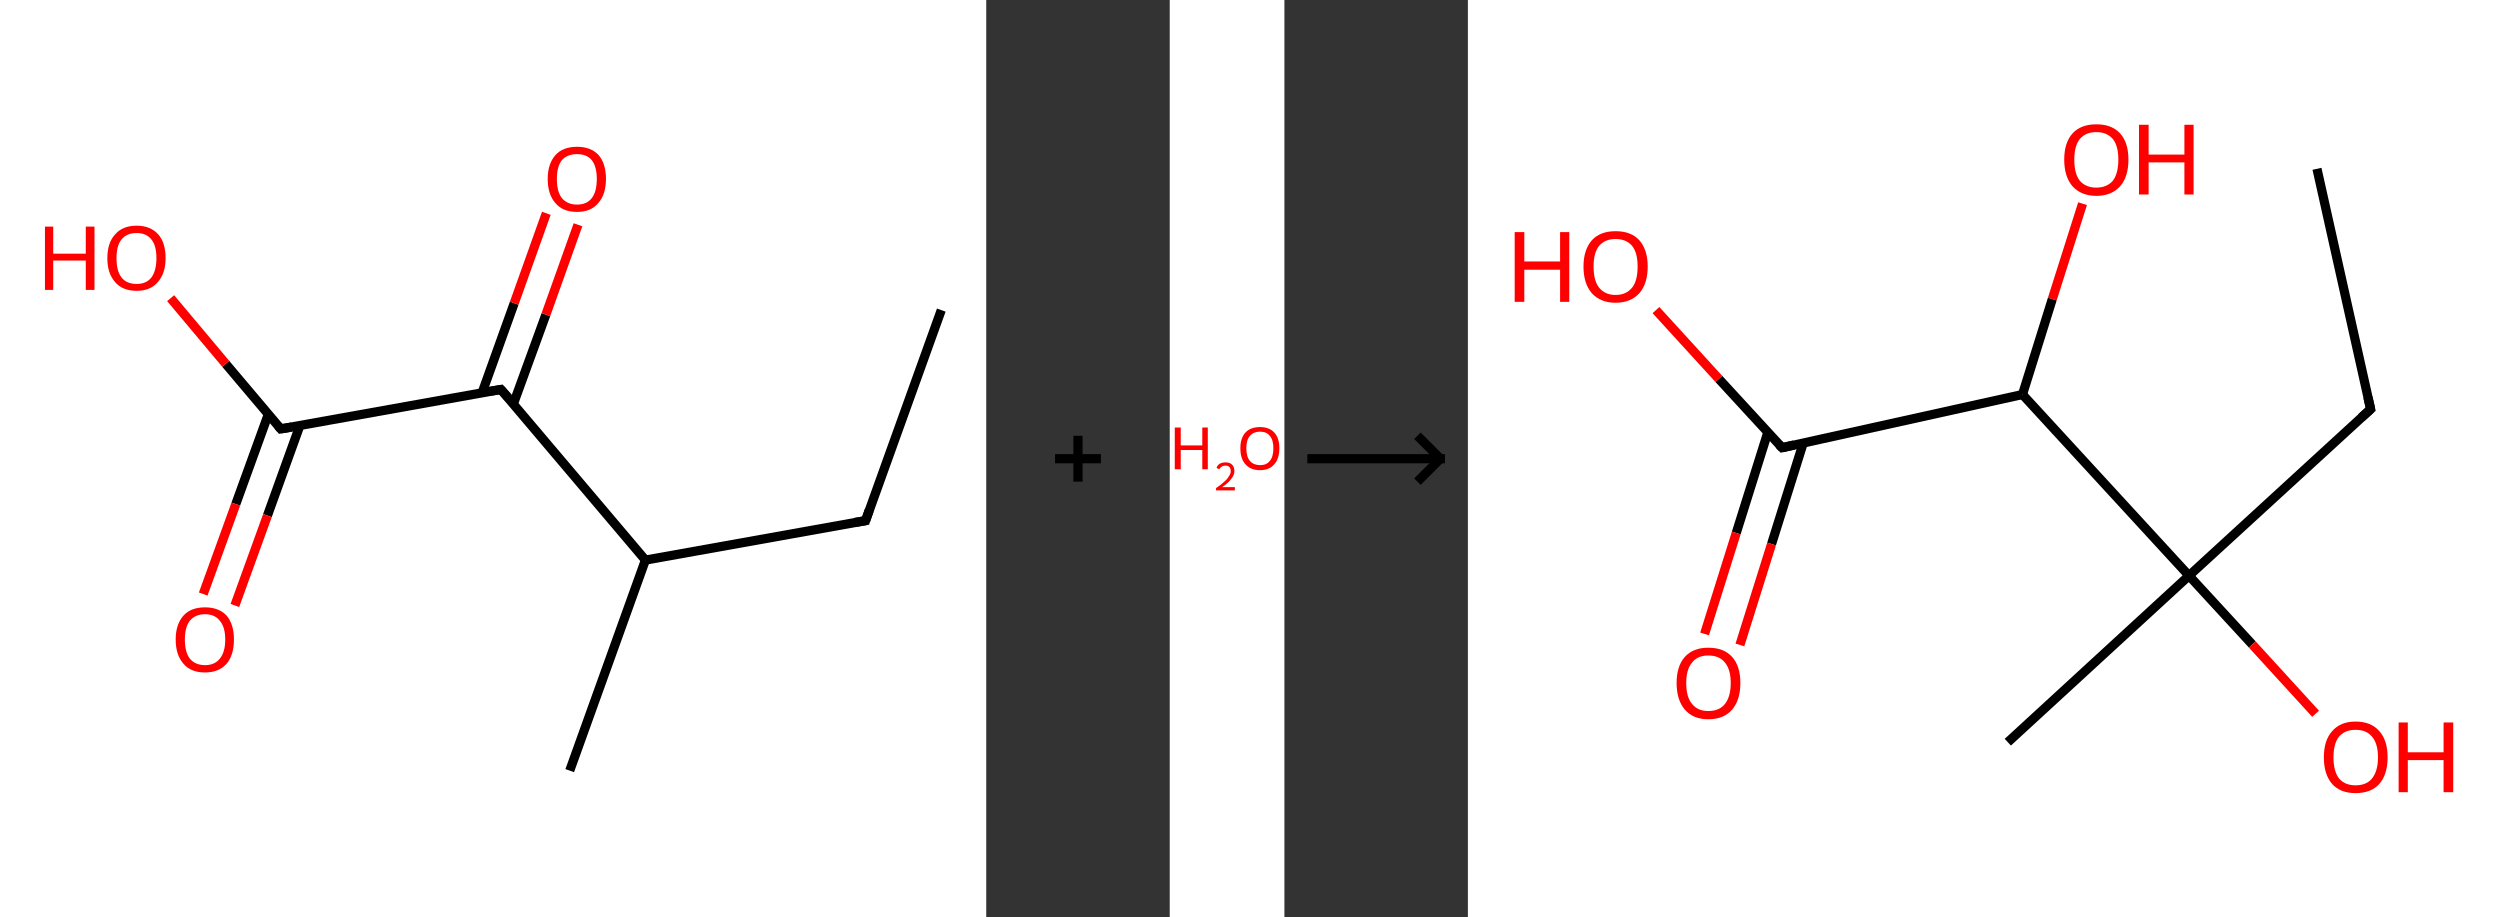 <?xml version='1.0' encoding='ASCII' standalone='yes'?>
<svg xmlns="http://www.w3.org/2000/svg" xmlns:xlink="http://www.w3.org/1999/xlink" version="1.1" width="545.0px" viewBox="0 0 545.0 200.0" height="200.0px">
  <rect x="0" y="0" width="545.0" height="200.0" fill="#333333" stroke="none"/>
  <g>
    <g transform="translate(0, 0) scale(1 1) "><!-- END OF HEADER -->
<rect style="opacity:1.0;fill:#FFFFFF;stroke:none" width="215.0" height="200.0" x="0.0" y="0.0"> </rect>
<path class="bond-0 atom-0 atom-1" d="M 205.2,67.6 L 188.7,113.5" style="fill:none;fill-rule:evenodd;stroke:#000000;stroke-width:2.0px;stroke-linecap:butt;stroke-linejoin:miter;stroke-opacity:1"/>
<path class="bond-1 atom-1 atom-2" d="M 188.7,113.5 L 140.7,122.1" style="fill:none;fill-rule:evenodd;stroke:#000000;stroke-width:2.0px;stroke-linecap:butt;stroke-linejoin:miter;stroke-opacity:1"/>
<path class="bond-2 atom-2 atom-3" d="M 140.7,122.1 L 124.2,168.0" style="fill:none;fill-rule:evenodd;stroke:#000000;stroke-width:2.0px;stroke-linecap:butt;stroke-linejoin:miter;stroke-opacity:1"/>
<path class="bond-3 atom-2 atom-4" d="M 140.7,122.1 L 109.2,84.9" style="fill:none;fill-rule:evenodd;stroke:#000000;stroke-width:2.0px;stroke-linecap:butt;stroke-linejoin:miter;stroke-opacity:1"/>
<path class="bond-4 atom-4 atom-5" d="M 111.9,88.1 L 119.0,68.6" style="fill:none;fill-rule:evenodd;stroke:#000000;stroke-width:2.0px;stroke-linecap:butt;stroke-linejoin:miter;stroke-opacity:1"/>
<path class="bond-4 atom-4 atom-5" d="M 119.0,68.6 L 126.0,49.0" style="fill:none;fill-rule:evenodd;stroke:#FF0000;stroke-width:2.0px;stroke-linecap:butt;stroke-linejoin:miter;stroke-opacity:1"/>
<path class="bond-4 atom-4 atom-5" d="M 105.1,85.6 L 112.1,66.1" style="fill:none;fill-rule:evenodd;stroke:#000000;stroke-width:2.0px;stroke-linecap:butt;stroke-linejoin:miter;stroke-opacity:1"/>
<path class="bond-4 atom-4 atom-5" d="M 112.1,66.1 L 119.1,46.5" style="fill:none;fill-rule:evenodd;stroke:#FF0000;stroke-width:2.0px;stroke-linecap:butt;stroke-linejoin:miter;stroke-opacity:1"/>
<path class="bond-5 atom-4 atom-6" d="M 109.2,84.9 L 61.2,93.5" style="fill:none;fill-rule:evenodd;stroke:#000000;stroke-width:2.0px;stroke-linecap:butt;stroke-linejoin:miter;stroke-opacity:1"/>
<path class="bond-6 atom-6 atom-7" d="M 58.5,90.3 L 51.4,109.9" style="fill:none;fill-rule:evenodd;stroke:#000000;stroke-width:2.0px;stroke-linecap:butt;stroke-linejoin:miter;stroke-opacity:1"/>
<path class="bond-6 atom-6 atom-7" d="M 51.4,109.9 L 44.3,129.5" style="fill:none;fill-rule:evenodd;stroke:#FF0000;stroke-width:2.0px;stroke-linecap:butt;stroke-linejoin:miter;stroke-opacity:1"/>
<path class="bond-6 atom-6 atom-7" d="M 65.4,92.7 L 58.3,112.4" style="fill:none;fill-rule:evenodd;stroke:#000000;stroke-width:2.0px;stroke-linecap:butt;stroke-linejoin:miter;stroke-opacity:1"/>
<path class="bond-6 atom-6 atom-7" d="M 58.3,112.4 L 51.2,132.0" style="fill:none;fill-rule:evenodd;stroke:#FF0000;stroke-width:2.0px;stroke-linecap:butt;stroke-linejoin:miter;stroke-opacity:1"/>
<path class="bond-7 atom-6 atom-8" d="M 61.2,93.5 L 49.2,79.3" style="fill:none;fill-rule:evenodd;stroke:#000000;stroke-width:2.0px;stroke-linecap:butt;stroke-linejoin:miter;stroke-opacity:1"/>
<path class="bond-7 atom-6 atom-8" d="M 49.2,79.3 L 37.2,65.0" style="fill:none;fill-rule:evenodd;stroke:#FF0000;stroke-width:2.0px;stroke-linecap:butt;stroke-linejoin:miter;stroke-opacity:1"/>
<path d="M 189.5,111.2 L 188.7,113.5 L 186.3,113.9" style="fill:none;stroke:#000000;stroke-width:2.0px;stroke-linecap:butt;stroke-linejoin:miter;stroke-opacity:1;"/>
<path d="M 110.8,86.7 L 109.2,84.9 L 106.8,85.3" style="fill:none;stroke:#000000;stroke-width:2.0px;stroke-linecap:butt;stroke-linejoin:miter;stroke-opacity:1;"/>
<path d="M 63.6,93.1 L 61.2,93.5 L 60.6,92.8" style="fill:none;stroke:#000000;stroke-width:2.0px;stroke-linecap:butt;stroke-linejoin:miter;stroke-opacity:1;"/>
<path class="atom-5" d="M 119.4 39.0 Q 119.4 35.7, 121.1 33.8 Q 122.7 32.0, 125.8 32.0 Q 128.8 32.0, 130.5 33.8 Q 132.1 35.7, 132.1 39.0 Q 132.1 42.4, 130.4 44.3 Q 128.8 46.2, 125.8 46.2 Q 122.7 46.2, 121.1 44.3 Q 119.4 42.4, 119.4 39.0 M 125.8 44.6 Q 127.9 44.6, 129.0 43.2 Q 130.1 41.8, 130.1 39.0 Q 130.1 36.3, 129.0 34.9 Q 127.9 33.6, 125.8 33.6 Q 123.7 33.6, 122.5 34.9 Q 121.4 36.3, 121.4 39.0 Q 121.4 41.8, 122.5 43.2 Q 123.7 44.6, 125.8 44.6 " fill="#FF0000"/>
<path class="atom-7" d="M 38.3 139.4 Q 38.3 136.1, 40.0 134.2 Q 41.6 132.4, 44.7 132.4 Q 47.7 132.4, 49.4 134.2 Q 51.0 136.1, 51.0 139.4 Q 51.0 142.8, 49.4 144.7 Q 47.7 146.6, 44.7 146.6 Q 41.6 146.6, 40.0 144.7 Q 38.3 142.8, 38.3 139.4 M 44.7 145.0 Q 46.8 145.0, 47.9 143.6 Q 49.1 142.2, 49.1 139.4 Q 49.1 136.7, 47.9 135.3 Q 46.8 133.9, 44.7 133.9 Q 42.6 133.9, 41.4 135.3 Q 40.3 136.7, 40.3 139.4 Q 40.3 142.2, 41.4 143.6 Q 42.6 145.0, 44.7 145.0 " fill="#FF0000"/>
<path class="atom-8" d="M 9.8 49.4 L 11.6 49.4 L 11.6 55.3 L 18.7 55.3 L 18.7 49.4 L 20.6 49.4 L 20.6 63.2 L 18.7 63.2 L 18.7 56.8 L 11.6 56.8 L 11.6 63.2 L 9.8 63.2 L 9.8 49.4 " fill="#FF0000"/>
<path class="atom-8" d="M 23.4 56.3 Q 23.4 52.9, 25.1 51.1 Q 26.7 49.2, 29.8 49.2 Q 32.8 49.2, 34.5 51.1 Q 36.1 52.9, 36.1 56.3 Q 36.1 59.6, 34.4 61.5 Q 32.8 63.4, 29.8 63.4 Q 26.7 63.4, 25.1 61.5 Q 23.4 59.6, 23.4 56.3 M 29.8 61.9 Q 31.9 61.9, 33.0 60.5 Q 34.1 59.0, 34.1 56.3 Q 34.1 53.5, 33.0 52.2 Q 31.9 50.8, 29.8 50.8 Q 27.6 50.8, 26.5 52.2 Q 25.4 53.5, 25.4 56.3 Q 25.4 59.1, 26.5 60.5 Q 27.6 61.9, 29.8 61.9 " fill="#FF0000"/>
</g>
    <g transform="translate(215.0, 0) scale(1 1) "><line x1="15" y1="100" x2="25" y2="100" style="stroke:rgb(0,0,0);stroke-width:2"/>
  <line x1="20" y1="95" x2="20" y2="105" style="stroke:rgb(0,0,0);stroke-width:2"/>
</g>
    <g transform="translate(255.0, 0) scale(1 1) "><!-- END OF HEADER -->
<rect style="opacity:1.0;fill:#FFFFFF;stroke:none" width="25.0" height="200.0" x="0.0" y="0.0"> </rect>
<path class="atom-0" d="M 1.1 93.2 L 2.4 93.2 L 2.4 97.1 L 7.1 97.1 L 7.1 93.2 L 8.3 93.2 L 8.3 102.3 L 7.1 102.3 L 7.1 98.1 L 2.4 98.1 L 2.4 102.3 L 1.1 102.3 L 1.1 93.2 " fill="#FF0000"/>
<path class="atom-0" d="M 10.2 102.0 Q 10.4 101.4, 10.9 101.1 Q 11.4 100.8, 12.2 100.8 Q 13.1 100.8, 13.6 101.3 Q 14.1 101.8, 14.1 102.7 Q 14.1 103.6, 13.4 104.4 Q 12.8 105.3, 11.4 106.2 L 14.2 106.2 L 14.2 106.9 L 10.1 106.9 L 10.1 106.4 Q 11.3 105.6, 11.9 105.0 Q 12.6 104.4, 12.9 103.8 Q 13.3 103.3, 13.3 102.7 Q 13.3 102.1, 13.0 101.8 Q 12.7 101.5, 12.2 101.5 Q 11.7 101.5, 11.4 101.7 Q 11.0 101.9, 10.8 102.3 L 10.2 102.0 " fill="#FF0000"/>
<path class="atom-0" d="M 15.4 97.7 Q 15.4 95.5, 16.5 94.3 Q 17.6 93.1, 19.7 93.1 Q 21.7 93.1, 22.8 94.3 Q 23.9 95.5, 23.9 97.7 Q 23.9 100.0, 22.8 101.2 Q 21.7 102.5, 19.7 102.5 Q 17.6 102.5, 16.5 101.2 Q 15.4 100.0, 15.4 97.7 M 19.7 101.4 Q 21.1 101.4, 21.8 100.5 Q 22.6 99.6, 22.6 97.7 Q 22.6 95.9, 21.8 95.0 Q 21.1 94.1, 19.7 94.1 Q 18.3 94.1, 17.5 95.0 Q 16.7 95.9, 16.7 97.7 Q 16.7 99.6, 17.5 100.5 Q 18.3 101.4, 19.7 101.4 " fill="#FF0000"/>
</g>
    <g transform="translate(280.0, 0) scale(1 1) "><line x1="5" y1="100" x2="35" y2="100" style="stroke:rgb(0,0,0);stroke-width:2"/>
  <line x1="34" y1="100" x2="29" y2="95" style="stroke:rgb(0,0,0);stroke-width:2"/>
  <line x1="34" y1="100" x2="29" y2="105" style="stroke:rgb(0,0,0);stroke-width:2"/>
</g>
    <g transform="translate(320.0, 0) scale(1 1) "><!-- END OF HEADER -->
<rect style="opacity:1.0;fill:#FFFFFF;stroke:none" width="225.0" height="200.0" x="0.0" y="0.0"> </rect>
<path class="bond-0 atom-0 atom-1" d="M 185.1,36.8 L 196.8,89.2" style="fill:none;fill-rule:evenodd;stroke:#000000;stroke-width:2.0px;stroke-linecap:butt;stroke-linejoin:miter;stroke-opacity:1"/>
<path class="bond-1 atom-1 atom-2" d="M 196.8,89.2 L 157.2,125.5" style="fill:none;fill-rule:evenodd;stroke:#000000;stroke-width:2.0px;stroke-linecap:butt;stroke-linejoin:miter;stroke-opacity:1"/>
<path class="bond-2 atom-2 atom-3" d="M 157.2,125.5 L 117.7,161.8" style="fill:none;fill-rule:evenodd;stroke:#000000;stroke-width:2.0px;stroke-linecap:butt;stroke-linejoin:miter;stroke-opacity:1"/>
<path class="bond-3 atom-2 atom-4" d="M 157.2,125.5 L 171.0,140.5" style="fill:none;fill-rule:evenodd;stroke:#000000;stroke-width:2.0px;stroke-linecap:butt;stroke-linejoin:miter;stroke-opacity:1"/>
<path class="bond-3 atom-2 atom-4" d="M 171.0,140.5 L 184.8,155.6" style="fill:none;fill-rule:evenodd;stroke:#FF0000;stroke-width:2.0px;stroke-linecap:butt;stroke-linejoin:miter;stroke-opacity:1"/>
<path class="bond-4 atom-2 atom-5" d="M 157.2,125.5 L 120.9,86.0" style="fill:none;fill-rule:evenodd;stroke:#000000;stroke-width:2.0px;stroke-linecap:butt;stroke-linejoin:miter;stroke-opacity:1"/>
<path class="bond-5 atom-5 atom-6" d="M 120.9,86.0 L 127.4,65.2" style="fill:none;fill-rule:evenodd;stroke:#000000;stroke-width:2.0px;stroke-linecap:butt;stroke-linejoin:miter;stroke-opacity:1"/>
<path class="bond-5 atom-5 atom-6" d="M 127.4,65.2 L 134.0,44.4" style="fill:none;fill-rule:evenodd;stroke:#FF0000;stroke-width:2.0px;stroke-linecap:butt;stroke-linejoin:miter;stroke-opacity:1"/>
<path class="bond-6 atom-5 atom-7" d="M 120.9,86.0 L 68.5,97.6" style="fill:none;fill-rule:evenodd;stroke:#000000;stroke-width:2.0px;stroke-linecap:butt;stroke-linejoin:miter;stroke-opacity:1"/>
<path class="bond-7 atom-7 atom-8" d="M 65.4,94.2 L 58.5,116.2" style="fill:none;fill-rule:evenodd;stroke:#000000;stroke-width:2.0px;stroke-linecap:butt;stroke-linejoin:miter;stroke-opacity:1"/>
<path class="bond-7 atom-7 atom-8" d="M 58.5,116.2 L 51.6,138.2" style="fill:none;fill-rule:evenodd;stroke:#FF0000;stroke-width:2.0px;stroke-linecap:butt;stroke-linejoin:miter;stroke-opacity:1"/>
<path class="bond-7 atom-7 atom-8" d="M 73.1,96.6 L 66.2,118.6" style="fill:none;fill-rule:evenodd;stroke:#000000;stroke-width:2.0px;stroke-linecap:butt;stroke-linejoin:miter;stroke-opacity:1"/>
<path class="bond-7 atom-7 atom-8" d="M 66.2,118.6 L 59.3,140.6" style="fill:none;fill-rule:evenodd;stroke:#FF0000;stroke-width:2.0px;stroke-linecap:butt;stroke-linejoin:miter;stroke-opacity:1"/>
<path class="bond-8 atom-7 atom-9" d="M 68.5,97.6 L 54.7,82.6" style="fill:none;fill-rule:evenodd;stroke:#000000;stroke-width:2.0px;stroke-linecap:butt;stroke-linejoin:miter;stroke-opacity:1"/>
<path class="bond-8 atom-7 atom-9" d="M 54.7,82.6 L 41.0,67.6" style="fill:none;fill-rule:evenodd;stroke:#FF0000;stroke-width:2.0px;stroke-linecap:butt;stroke-linejoin:miter;stroke-opacity:1"/>
<path d="M 196.2,86.6 L 196.8,89.2 L 194.8,91.0" style="fill:none;stroke:#000000;stroke-width:2.0px;stroke-linecap:butt;stroke-linejoin:miter;stroke-opacity:1;"/>
<path d="M 71.1,97.0 L 68.5,97.6 L 67.8,96.9" style="fill:none;stroke:#000000;stroke-width:2.0px;stroke-linecap:butt;stroke-linejoin:miter;stroke-opacity:1;"/>
<path class="atom-4" d="M 186.6 165.1 Q 186.6 161.4, 188.4 159.4 Q 190.2 157.3, 193.5 157.3 Q 196.9 157.3, 198.7 159.4 Q 200.5 161.4, 200.5 165.1 Q 200.5 168.8, 198.7 170.9 Q 196.9 172.9, 193.5 172.9 Q 190.2 172.9, 188.4 170.9 Q 186.6 168.8, 186.6 165.1 M 193.5 171.2 Q 195.9 171.2, 197.1 169.7 Q 198.4 168.1, 198.4 165.1 Q 198.4 162.1, 197.1 160.6 Q 195.9 159.1, 193.5 159.1 Q 191.2 159.1, 189.9 160.6 Q 188.7 162.1, 188.7 165.1 Q 188.7 168.1, 189.9 169.7 Q 191.2 171.2, 193.5 171.2 " fill="#FF0000"/>
<path class="atom-4" d="M 202.9 157.5 L 204.9 157.5 L 204.9 164.0 L 212.7 164.0 L 212.7 157.5 L 214.8 157.5 L 214.8 172.7 L 212.7 172.7 L 212.7 165.7 L 204.9 165.7 L 204.9 172.7 L 202.9 172.7 L 202.9 157.5 " fill="#FF0000"/>
<path class="atom-6" d="M 130.0 34.8 Q 130.0 31.1, 131.8 29.1 Q 133.6 27.1, 137.0 27.1 Q 140.4 27.1, 142.2 29.1 Q 144.0 31.1, 144.0 34.8 Q 144.0 38.5, 142.2 40.6 Q 140.3 42.7, 137.0 42.7 Q 133.7 42.7, 131.8 40.6 Q 130.0 38.5, 130.0 34.8 M 137.0 40.9 Q 139.3 40.9, 140.6 39.4 Q 141.8 37.8, 141.8 34.8 Q 141.8 31.8, 140.6 30.3 Q 139.3 28.8, 137.0 28.8 Q 134.7 28.8, 133.4 30.3 Q 132.2 31.8, 132.2 34.8 Q 132.2 37.9, 133.4 39.4 Q 134.7 40.9, 137.0 40.9 " fill="#FF0000"/>
<path class="atom-6" d="M 146.3 27.2 L 148.4 27.2 L 148.4 33.7 L 156.2 33.7 L 156.2 27.2 L 158.2 27.2 L 158.2 42.4 L 156.2 42.4 L 156.2 35.4 L 148.4 35.4 L 148.4 42.4 L 146.3 42.4 L 146.3 27.2 " fill="#FF0000"/>
<path class="atom-8" d="M 45.5 148.9 Q 45.5 145.2, 47.3 143.2 Q 49.1 141.2, 52.4 141.2 Q 55.8 141.2, 57.6 143.2 Q 59.4 145.2, 59.4 148.9 Q 59.4 152.6, 57.6 154.7 Q 55.8 156.8, 52.4 156.8 Q 49.1 156.8, 47.3 154.7 Q 45.5 152.6, 45.5 148.9 M 52.4 155.0 Q 54.8 155.0, 56.0 153.5 Q 57.3 151.9, 57.3 148.9 Q 57.3 145.9, 56.0 144.4 Q 54.8 142.9, 52.4 142.9 Q 50.1 142.9, 48.9 144.4 Q 47.6 145.9, 47.6 148.9 Q 47.6 152.0, 48.9 153.5 Q 50.1 155.0, 52.4 155.0 " fill="#FF0000"/>
<path class="atom-9" d="M 10.2 50.6 L 12.3 50.6 L 12.3 57.0 L 20.1 57.0 L 20.1 50.6 L 22.1 50.6 L 22.1 65.8 L 20.1 65.8 L 20.1 58.8 L 12.3 58.8 L 12.3 65.8 L 10.2 65.8 L 10.2 50.6 " fill="#FF0000"/>
<path class="atom-9" d="M 25.2 58.1 Q 25.2 54.5, 27.0 52.4 Q 28.8 50.4, 32.2 50.4 Q 35.6 50.4, 37.4 52.4 Q 39.2 54.5, 39.2 58.1 Q 39.2 61.8, 37.4 63.9 Q 35.5 66.0, 32.2 66.0 Q 28.9 66.0, 27.0 63.9 Q 25.2 61.8, 25.2 58.1 M 32.2 64.3 Q 34.5 64.3, 35.8 62.7 Q 37.0 61.2, 37.0 58.1 Q 37.0 55.1, 35.8 53.6 Q 34.5 52.1, 32.2 52.1 Q 29.9 52.1, 28.6 53.6 Q 27.4 55.1, 27.4 58.1 Q 27.4 61.2, 28.6 62.7 Q 29.9 64.3, 32.2 64.3 " fill="#FF0000"/>
</g>
  </g>
</svg>
